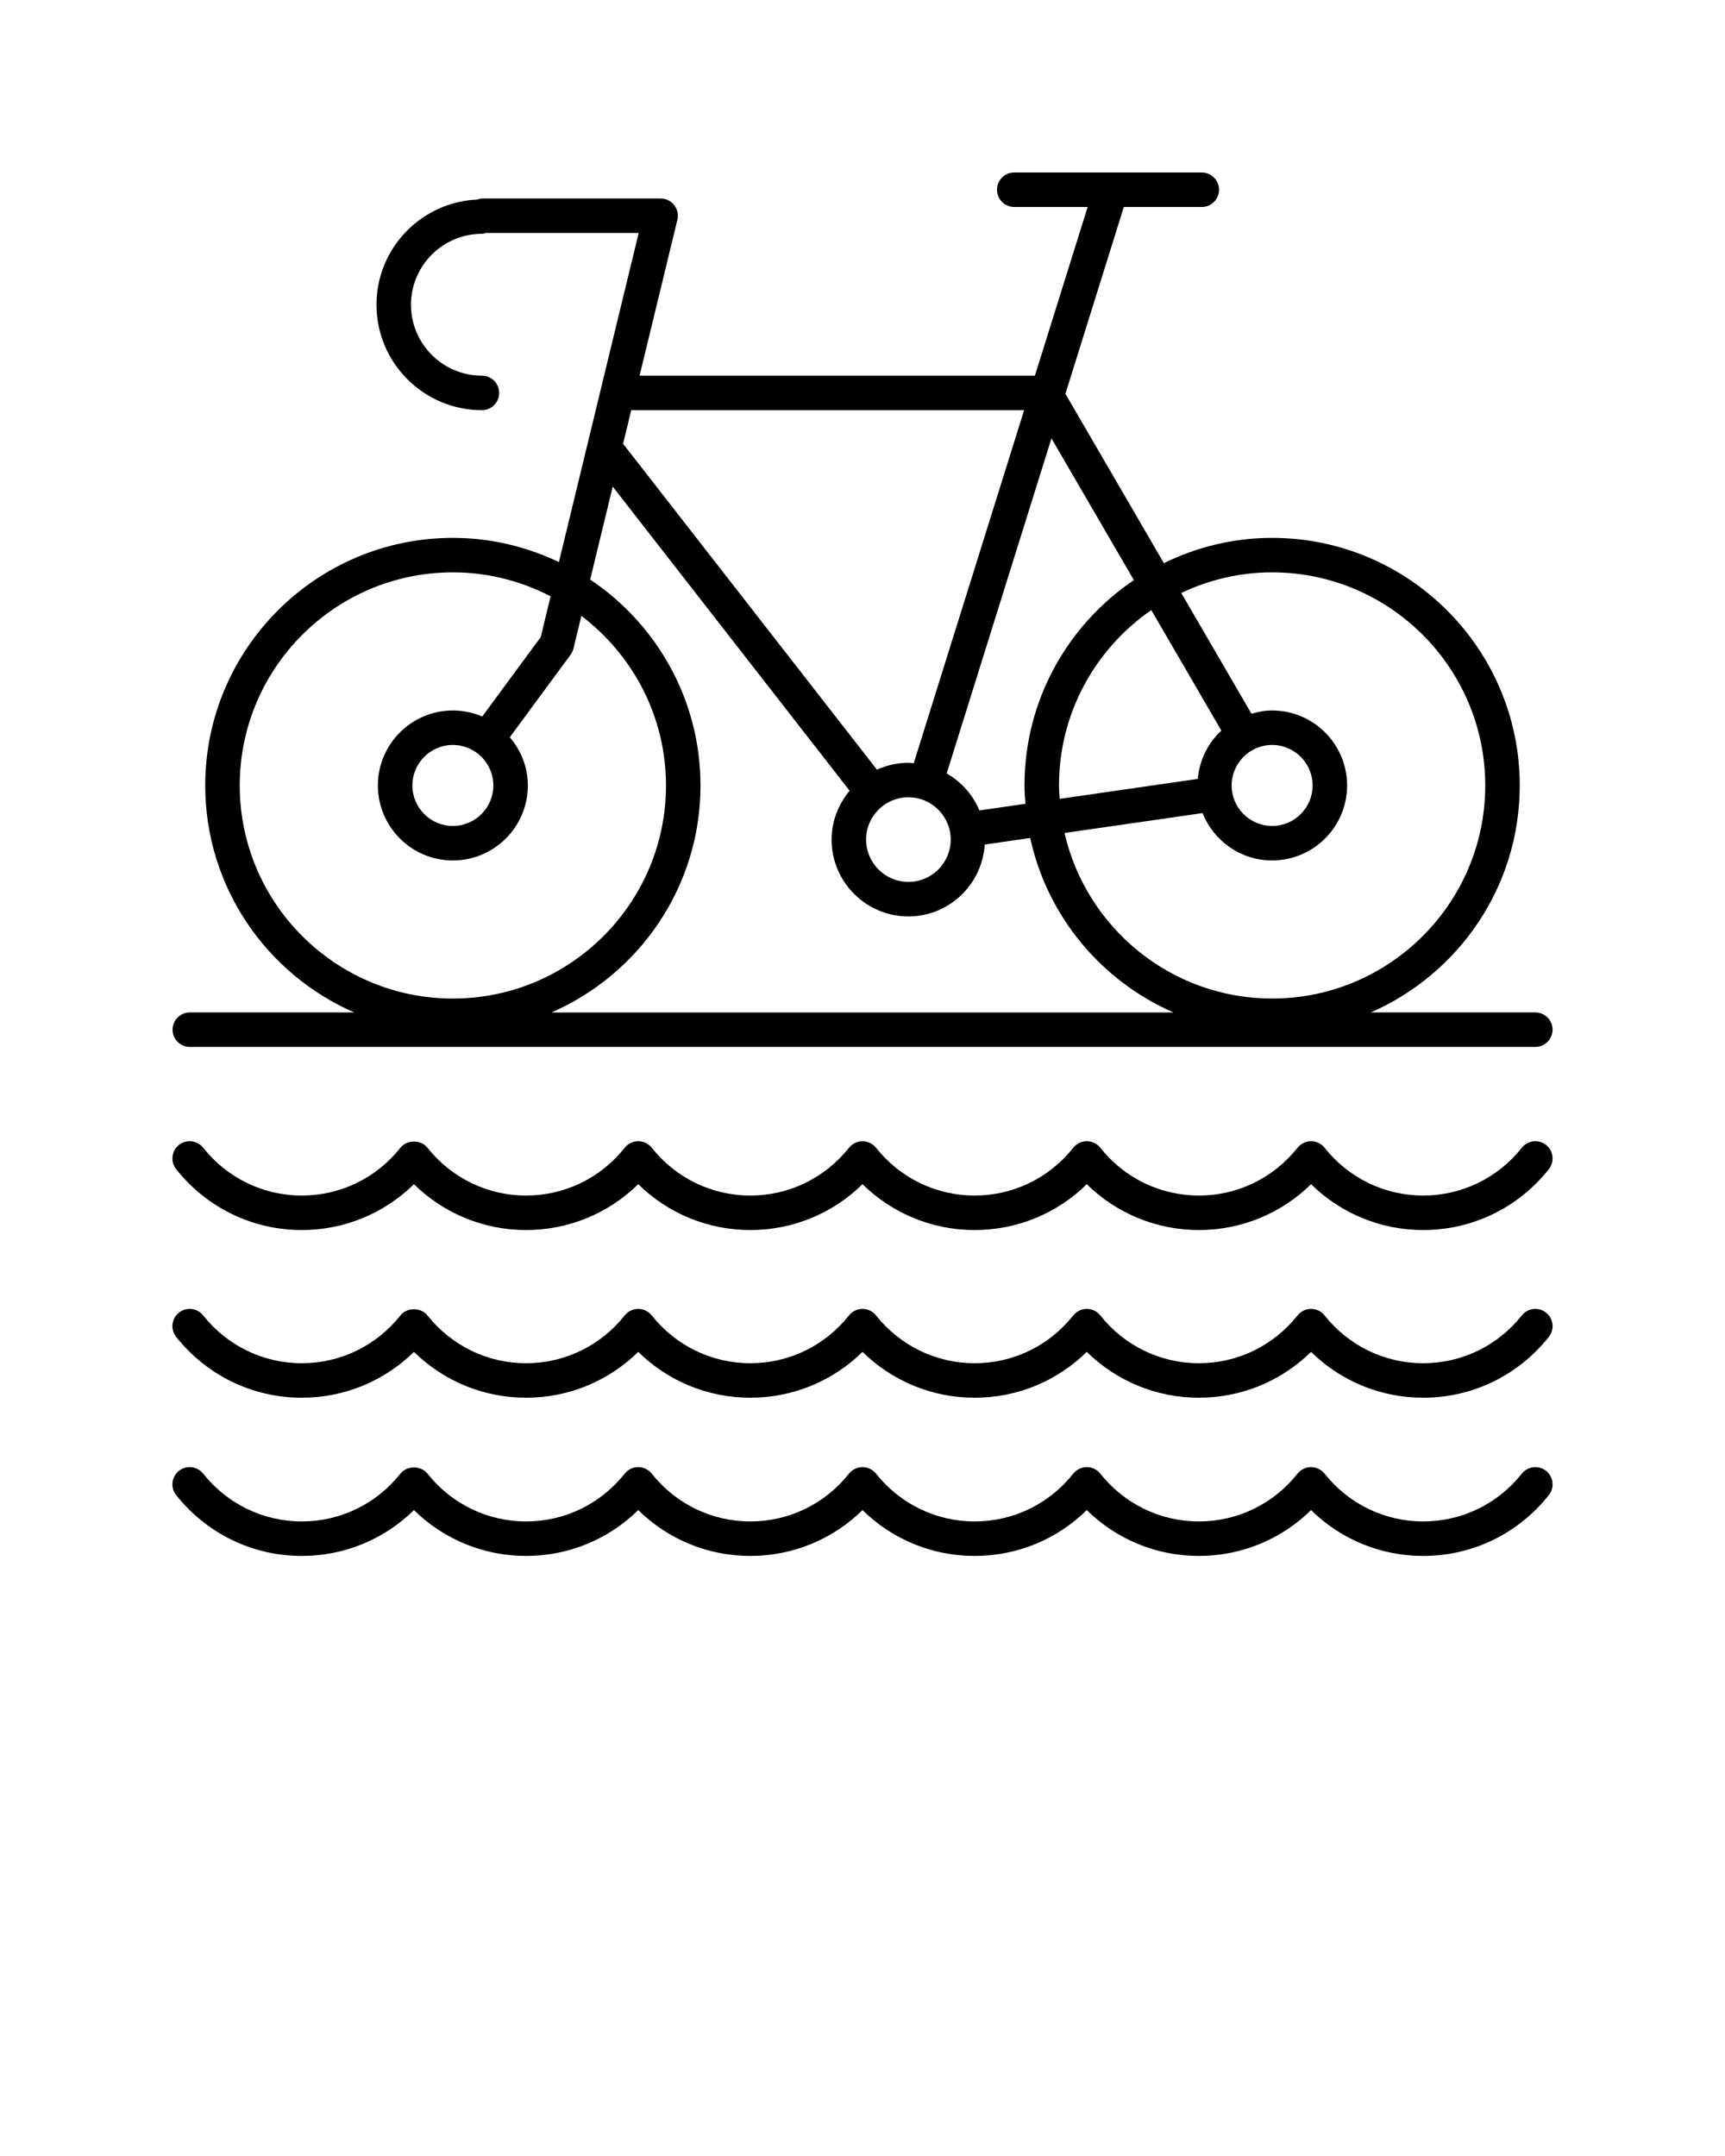 <svg width="100" height="125" xmlns="http://www.w3.org/2000/svg">

 <g>
  <title>background</title>
  <rect fill="none" id="canvas_background" height="402" width="582" y="-1" x="-1"/>
 </g>
 <g>
  <title>Layer 1</title>
  <path id="svg_1" d="m89.005,58.699l-9.541,0c5.077,-2.215 8.637,-7.276 8.637,-13.159c0,-7.916 -6.439,-14.355 -14.355,-14.355c-2.252,0 -4.376,0.536 -6.275,1.464l-5.708,-9.817l3.386,-10.831l4.519,0c0.552,0 1,-0.447 1,-1s-0.448,-1 -1,-1l-10.871,0c-0.552,0 -1,0.447 -1,1s0.448,1 1,1l4.255,0l-3.058,9.781l-22.917,0l2.191,-9.039c0.072,-0.298 0.004,-0.612 -0.186,-0.854c-0.19,-0.241 -0.479,-0.382 -0.786,-0.382l-10.323,0c-0.11,0 -0.212,0.03 -0.311,0.063c-3.242,0.145 -5.837,2.821 -5.837,6.099c0,3.37 2.742,6.112 6.112,6.112c0.552,0 1,-0.447 1,-1s-0.448,-1 -1,-1c-2.268,0 -4.112,-1.845 -4.112,-4.112c0,-2.269 1.845,-4.113 4.112,-4.113c0.086,0 0.162,-0.029 0.242,-0.049l8.846,0l-4.625,19.081c-1.867,-0.89 -3.946,-1.403 -6.148,-1.403c-7.916,0 -14.355,6.439 -14.355,14.355c0,5.883 3.56,10.945 8.637,13.159l-9.53,0c-0.552,0 -1,0.447 -1,1s0.448,1 1,1l78,0c0.552,0 1,-0.447 1,-1s-0.448,-1 -1,-1zm-15.259,-25.515c6.812,0 12.355,5.543 12.355,12.355s-5.542,12.354 -12.355,12.354c-5.864,0 -10.777,-4.11 -12.034,-9.598l8.001,-1.155c0.64,1.606 2.202,2.747 4.033,2.747c2.397,0 4.347,-1.95 4.347,-4.348s-1.95,-4.348 -4.347,-4.348c-0.418,0 -0.814,0.078 -1.197,0.189l-4.07,-7.001c1.6,-0.759 3.382,-1.196 5.267,-1.196zm-12.355,12.355c0,-4.213 2.123,-7.936 5.351,-10.167l4.062,6.986c-0.77,0.713 -1.27,1.697 -1.367,2.802l-8.007,1.156c-0.016,-0.258 -0.039,-0.515 -0.039,-0.777zm12.355,-2.348c1.294,0 2.347,1.053 2.347,2.348s-1.053,2.348 -2.347,2.348s-2.347,-1.053 -2.347,-2.348s1.053,-2.348 2.347,-2.348zm-8.014,-9.557c-3.823,2.582 -6.341,6.954 -6.341,11.904c0,0.359 0.028,0.711 0.054,1.064l-2.669,0.385c-0.375,-0.911 -1.051,-1.656 -1.895,-2.147l6.073,-19.424l4.778,8.217zm-13.071,12.59c1.353,0 2.453,1.101 2.453,2.454c0,1.353 -1.101,2.453 -2.453,2.453s-2.453,-1.101 -2.453,-2.453c0,-1.354 1.101,-2.454 2.453,-2.454zm6.709,-22.444l-6.402,20.475c-0.104,-0.007 -0.202,-0.031 -0.308,-0.031c-0.651,0 -1.265,0.148 -1.823,0.4l-14.716,-18.896l0.472,-1.948l22.776,0zm-45.472,21.759c0,-6.812 5.542,-12.355 12.355,-12.355c2.043,0 3.968,0.507 5.667,1.389l-0.573,2.365l-3.391,4.603c-0.523,-0.224 -1.099,-0.349 -1.703,-0.349c-2.397,0 -4.347,1.95 -4.347,4.348s1.95,4.348 4.347,4.348s4.347,-1.95 4.347,-4.348c0,-1.07 -0.403,-2.038 -1.046,-2.796l3.522,-4.782c0.079,-0.106 0.135,-0.229 0.167,-0.357l0.46,-1.898c2.973,2.258 4.905,5.82 4.905,9.833c0,6.812 -5.542,12.354 -12.355,12.354s-12.355,-5.542 -12.355,-12.354zm14.702,0c0,1.295 -1.053,2.348 -2.347,2.348s-2.347,-1.053 -2.347,-2.348s1.053,-2.348 2.347,-2.348s2.347,1.053 2.347,2.348zm12.008,0c0,-4.973 -2.543,-9.36 -6.395,-11.937l1.307,-5.391l13.734,17.635c-0.643,0.772 -1.046,1.752 -1.046,2.834c0,2.455 1.998,4.453 4.453,4.453c2.358,0 4.274,-1.848 4.424,-4.168l2.638,-0.381c0.986,4.547 4.13,8.294 8.305,10.116l-36.057,0c5.077,-2.215 8.637,-7.276 8.637,-13.159z"/>
  <path id="svg_2" d="m88.222,85.438c-1.399,1.762 -3.483,2.772 -5.718,2.772c-2.235,0 -4.319,-1.011 -5.718,-2.772c-0.19,-0.238 -0.478,-0.378 -0.783,-0.378s-0.593,0.14 -0.783,0.378c-1.399,1.762 -3.483,2.772 -5.718,2.772c-2.235,0 -4.319,-1.011 -5.717,-2.772c-0.189,-0.238 -0.478,-0.378 -0.783,-0.378s-0.593,0.14 -0.783,0.378c-1.399,1.762 -3.483,2.772 -5.718,2.772c-2.235,0 -4.319,-1.011 -5.718,-2.772c-0.19,-0.238 -0.478,-0.378 -0.783,-0.378s-0.593,0.14 -0.783,0.378c-1.399,1.762 -3.483,2.772 -5.718,2.772c-2.235,0 -4.319,-1.011 -5.718,-2.772c-0.19,-0.238 -0.478,-0.378 -0.783,-0.378s-0.593,0.14 -0.783,0.378c-1.399,1.762 -3.483,2.772 -5.718,2.772c-2.235,0 -4.319,-1.011 -5.718,-2.772c-0.38,-0.477 -1.187,-0.477 -1.566,0c-1.399,1.762 -3.483,2.772 -5.718,2.772c-2.234,0 -4.318,-1.011 -5.718,-2.772c-0.345,-0.433 -0.973,-0.503 -1.405,-0.161c-0.432,0.344 -0.504,0.973 -0.161,1.405c1.781,2.242 4.436,3.528 7.284,3.528c2.457,0 4.769,-0.956 6.501,-2.658c1.732,1.701 4.045,2.658 6.501,2.658s4.769,-0.957 6.501,-2.658c1.732,1.702 4.044,2.658 6.501,2.658c2.456,0 4.769,-0.957 6.501,-2.658c1.732,1.702 4.044,2.658 6.501,2.658s4.769,-0.956 6.5,-2.658c1.732,1.702 4.045,2.658 6.501,2.658s4.769,-0.957 6.501,-2.658c1.732,1.702 4.044,2.658 6.501,2.658c2.848,0 5.503,-1.286 7.284,-3.528c0.343,-0.433 0.271,-1.062 -0.161,-1.405c-0.433,-0.342 -1.061,-0.271 -1.405,0.161z"/>
  <path id="svg_3" d="m89.627,76.104c-0.433,-0.343 -1.061,-0.271 -1.405,0.161c-1.399,1.762 -3.483,2.772 -5.718,2.772c-2.235,0 -4.319,-1.011 -5.718,-2.772c-0.19,-0.238 -0.478,-0.378 -0.783,-0.378s-0.593,0.14 -0.783,0.378c-1.399,1.762 -3.483,2.772 -5.718,2.772c-2.235,0 -4.319,-1.011 -5.717,-2.772c-0.189,-0.238 -0.478,-0.378 -0.783,-0.378s-0.593,0.14 -0.783,0.378c-1.399,1.762 -3.483,2.772 -5.718,2.772c-2.235,0 -4.319,-1.011 -5.718,-2.772c-0.19,-0.238 -0.478,-0.378 -0.783,-0.378s-0.593,0.14 -0.783,0.378c-1.399,1.762 -3.483,2.772 -5.718,2.772c-2.235,0 -4.319,-1.011 -5.718,-2.772c-0.19,-0.238 -0.478,-0.378 -0.783,-0.378s-0.593,0.14 -0.783,0.378c-1.399,1.762 -3.483,2.772 -5.718,2.772c-2.235,0 -4.319,-1.011 -5.718,-2.772c-0.38,-0.477 -1.187,-0.477 -1.566,0c-1.399,1.762 -3.483,2.772 -5.718,2.772c-2.234,0 -4.318,-1.011 -5.718,-2.772c-0.345,-0.433 -0.973,-0.504 -1.405,-0.161c-0.432,0.344 -0.504,0.973 -0.161,1.405c1.781,2.242 4.436,3.528 7.284,3.528c2.457,0 4.769,-0.956 6.501,-2.658c1.732,1.701 4.045,2.658 6.501,2.658s4.769,-0.957 6.501,-2.658c1.732,1.702 4.044,2.658 6.501,2.658c2.456,0 4.769,-0.957 6.501,-2.658c1.732,1.702 4.044,2.658 6.501,2.658s4.769,-0.956 6.5,-2.658c1.732,1.702 4.045,2.658 6.501,2.658s4.769,-0.957 6.501,-2.658c1.732,1.702 4.044,2.658 6.501,2.658c2.848,0 5.503,-1.286 7.284,-3.528c0.343,-0.433 0.271,-1.062 -0.161,-1.405z"/>
  <path id="svg_4" d="m89.627,66.382c-0.433,-0.343 -1.061,-0.271 -1.405,0.161c-1.399,1.762 -3.483,2.772 -5.718,2.772c-2.235,0 -4.319,-1.011 -5.718,-2.772c-0.19,-0.238 -0.478,-0.378 -0.783,-0.378s-0.593,0.14 -0.783,0.378c-1.399,1.762 -3.483,2.772 -5.718,2.772c-2.235,0 -4.319,-1.011 -5.717,-2.772c-0.189,-0.238 -0.478,-0.378 -0.783,-0.378s-0.593,0.14 -0.783,0.378c-1.399,1.762 -3.483,2.772 -5.718,2.772c-2.235,0 -4.319,-1.011 -5.718,-2.772c-0.19,-0.238 -0.478,-0.378 -0.783,-0.378s-0.593,0.14 -0.783,0.378c-1.399,1.762 -3.483,2.772 -5.718,2.772c-2.235,0 -4.319,-1.011 -5.718,-2.772c-0.19,-0.238 -0.478,-0.378 -0.783,-0.378s-0.593,0.14 -0.783,0.378c-1.399,1.762 -3.483,2.772 -5.718,2.772c-2.235,0 -4.319,-1.011 -5.718,-2.772c-0.38,-0.477 -1.187,-0.477 -1.566,0c-1.399,1.762 -3.483,2.772 -5.718,2.772c-2.234,0 -4.318,-1.011 -5.718,-2.772c-0.345,-0.433 -0.973,-0.504 -1.405,-0.161c-0.432,0.344 -0.504,0.973 -0.161,1.405c1.781,2.242 4.436,3.528 7.284,3.528c2.457,0 4.769,-0.956 6.501,-2.658c1.732,1.701 4.045,2.658 6.501,2.658s4.769,-0.957 6.501,-2.658c1.732,1.702 4.044,2.658 6.501,2.658c2.456,0 4.769,-0.957 6.501,-2.658c1.732,1.702 4.044,2.658 6.501,2.658s4.769,-0.956 6.5,-2.658c1.732,1.702 4.045,2.658 6.501,2.658s4.769,-0.957 6.501,-2.658c1.732,1.702 4.044,2.658 6.501,2.658c2.848,0 5.503,-1.286 7.284,-3.528c0.343,-0.433 0.271,-1.062 -0.161,-1.405z"/>
 </g>
</svg>